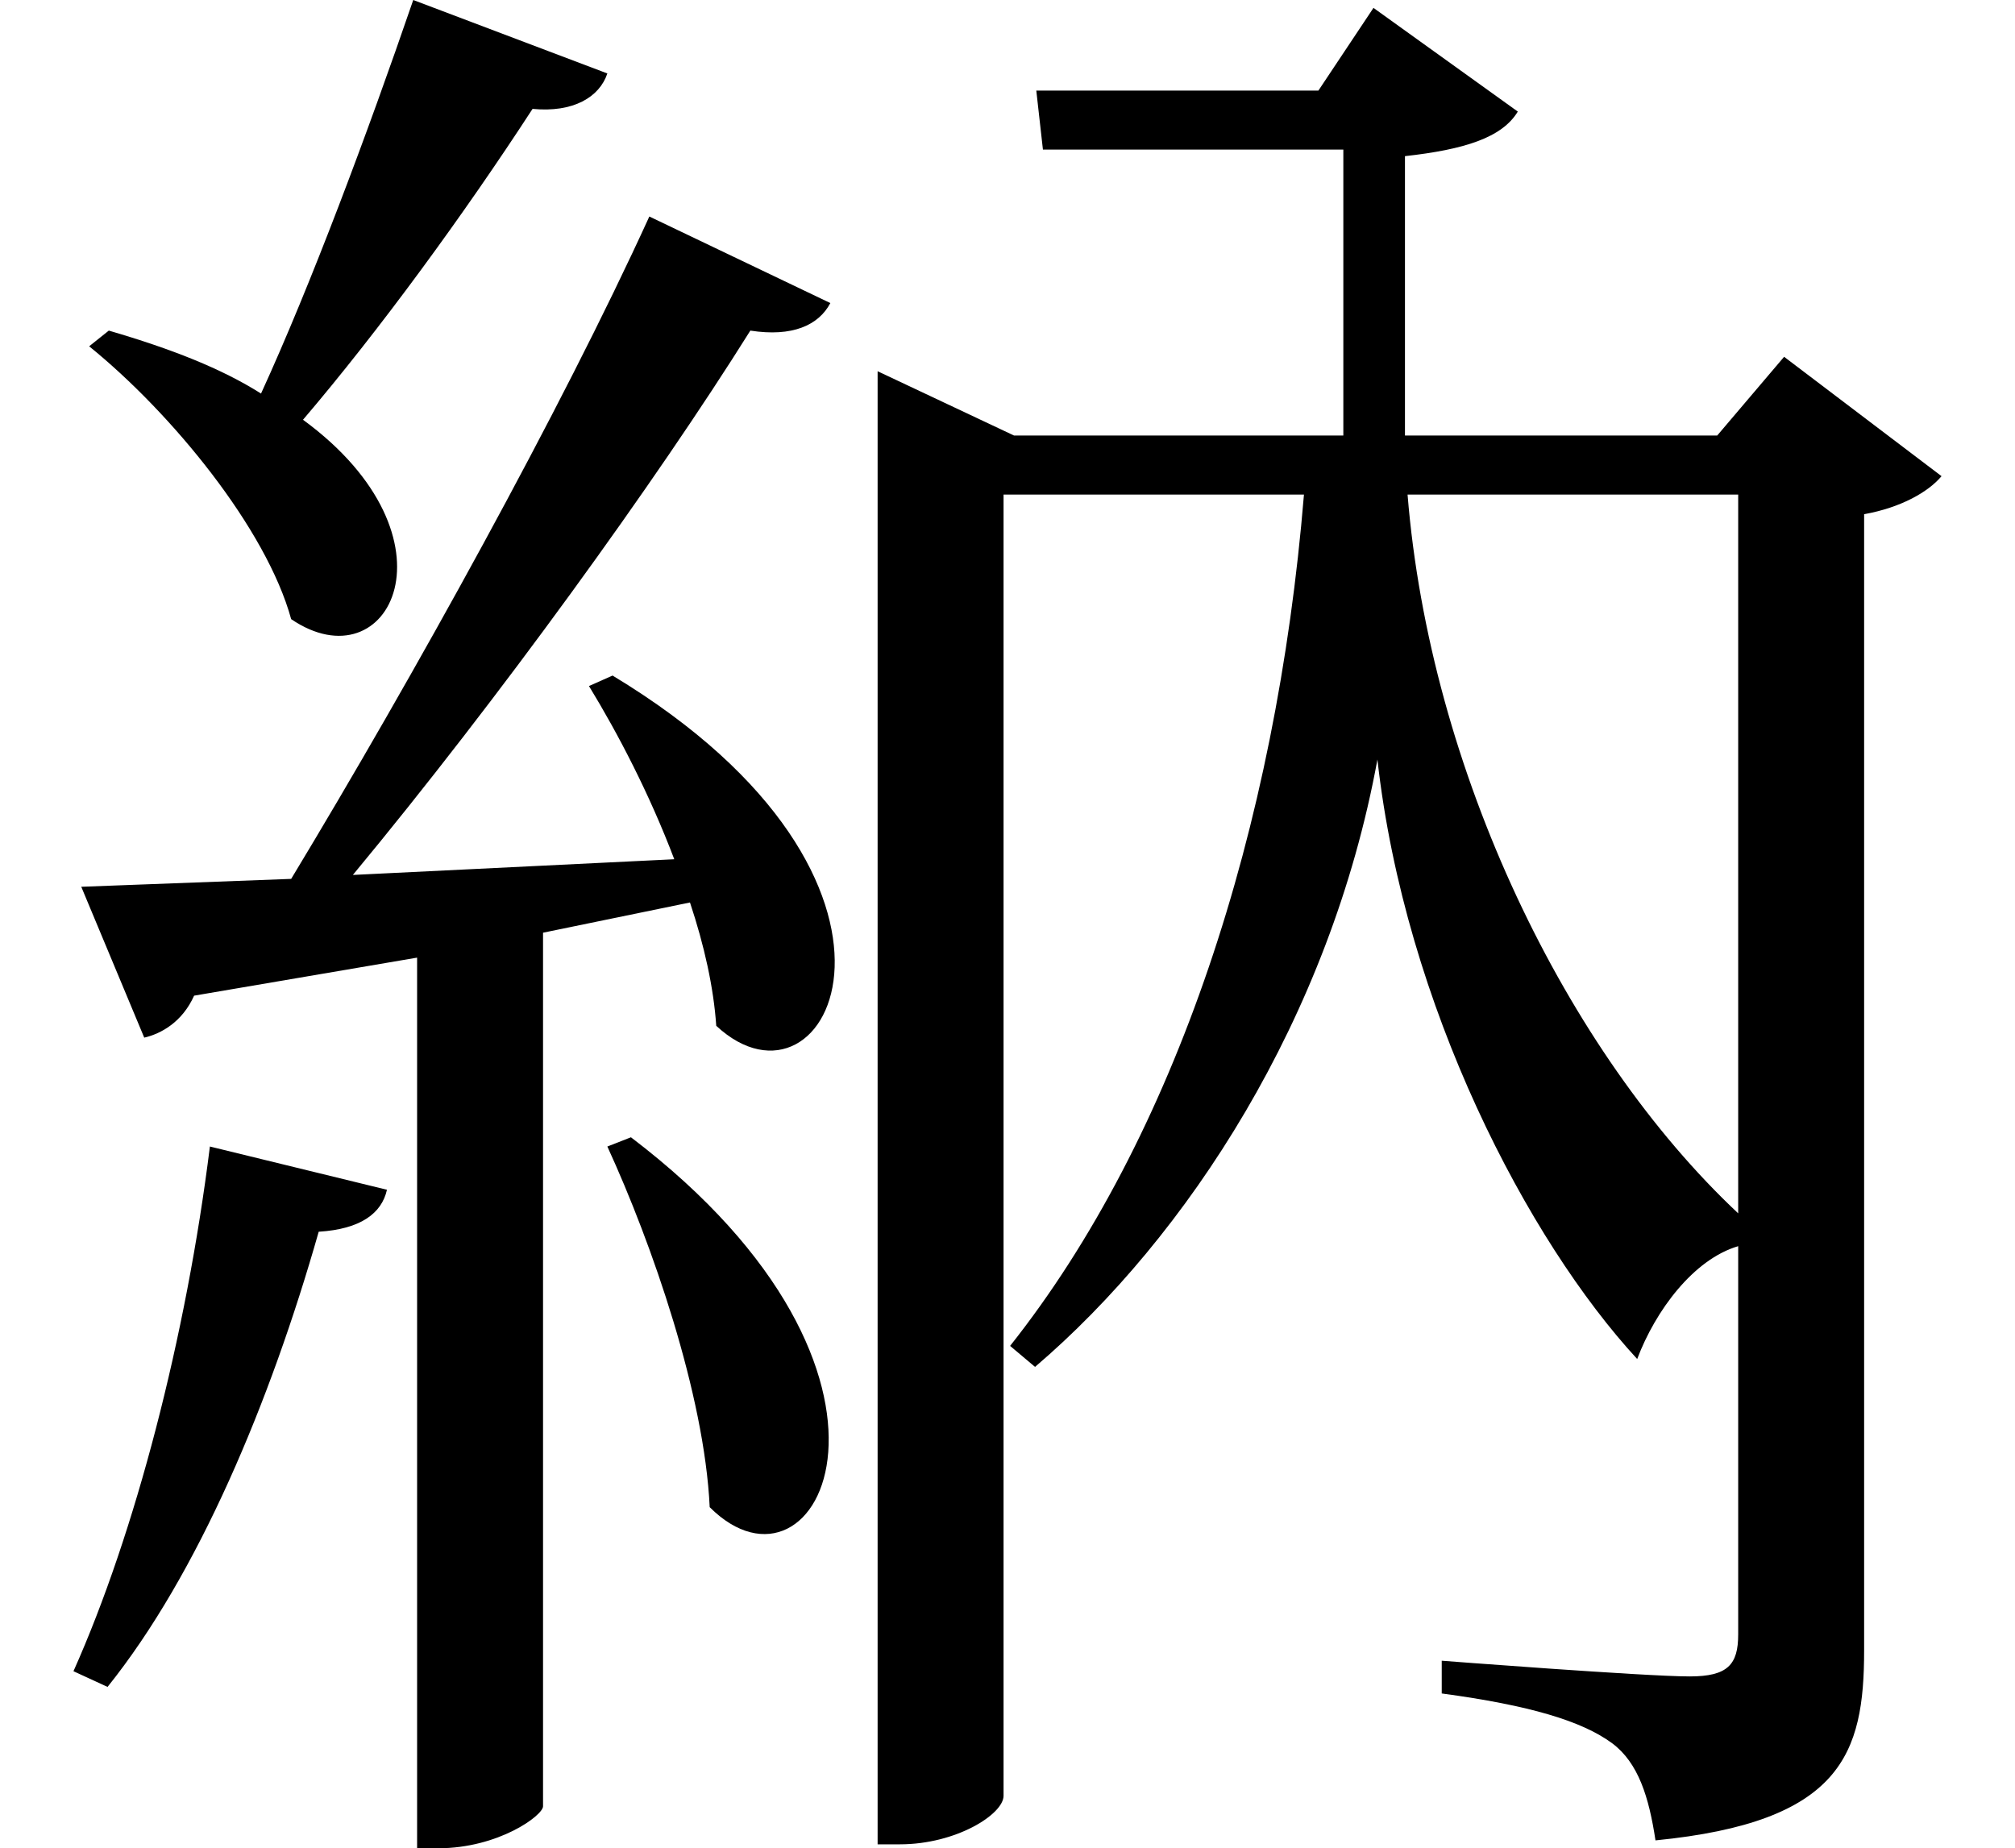 <svg height="22.016" viewBox="0 0 24 22.016" width="24" xmlns="http://www.w3.org/2000/svg">
<path d="M7.531,6.594 L7.25,6.484 C7.781,5.328 8.406,3.531 8.469,2.188 C9.766,0.891 11.25,3.766 7.531,6.594 Z M2.516,6.484 C2.234,4.219 1.625,1.875 0.891,0.234 L1.297,0.047 C2.375,1.391 3.234,3.438 3.812,5.469 C4.312,5.5 4.562,5.688 4.625,5.969 Z M20.719,14.25 L20.719,5.688 C18.672,7.609 17.047,10.969 16.781,14.25 Z M10.469,14.953 L10.469,-1.828 L10.734,-1.828 C11.406,-1.828 11.969,-1.469 11.969,-1.25 L11.969,14.25 L15.547,14.25 C15.219,10.266 14.016,6.594 12.047,4.109 L12.344,3.859 C14.156,5.406 15.859,8.016 16.422,11.094 C16.75,8.156 18.219,5.359 19.516,3.953 C19.734,4.531 20.188,5.141 20.719,5.297 L20.719,0.672 C20.719,0.312 20.594,0.172 20.141,0.172 C19.609,0.172 17.188,0.359 17.188,0.359 L17.188,-0.031 C18.234,-0.172 18.859,-0.359 19.219,-0.625 C19.531,-0.859 19.656,-1.266 19.734,-1.781 C21.953,-1.562 22.219,-0.75 22.219,0.484 L22.219,14.016 C22.656,14.094 22.984,14.281 23.141,14.469 L21.266,15.891 L20.469,14.953 L16.75,14.953 L16.75,18.281 C17.453,18.359 17.906,18.5 18.094,18.812 L16.375,20.047 L15.719,19.062 L12.359,19.062 L12.438,18.359 L16.016,18.359 L16.016,14.953 L12.094,14.953 L10.469,15.719 Z M1.312,16.203 L1.078,16.016 C2.062,15.219 3.188,13.844 3.484,12.766 C4.656,11.969 5.547,13.734 3.625,15.141 C4.531,16.203 5.547,17.594 6.359,18.844 C6.844,18.797 7.156,18.984 7.25,19.266 L4.938,20.141 C4.391,18.547 3.719,16.75 3.125,15.453 C2.656,15.75 2.062,15.984 1.312,16.203 Z M7.312,12.094 L7.031,11.969 C7.375,11.406 7.75,10.688 8.047,9.906 L4.219,9.719 C5.953,11.812 7.828,14.406 8.953,16.203 C9.453,16.125 9.766,16.266 9.906,16.531 L7.75,17.562 C6.703,15.266 4.938,12.078 3.484,9.672 L0.984,9.578 L1.734,7.781 C1.938,7.828 2.188,7.969 2.328,8.281 L4.984,8.734 L4.984,-1.875 L5.234,-1.875 C5.953,-1.875 6.484,-1.484 6.484,-1.375 L6.484,9.031 L8.234,9.391 C8.406,8.875 8.516,8.375 8.547,7.922 C9.891,6.672 11.375,9.641 7.312,12.094 Z" transform="translate(-0.016, 20.141) scale(1, -1)"/>
</svg>